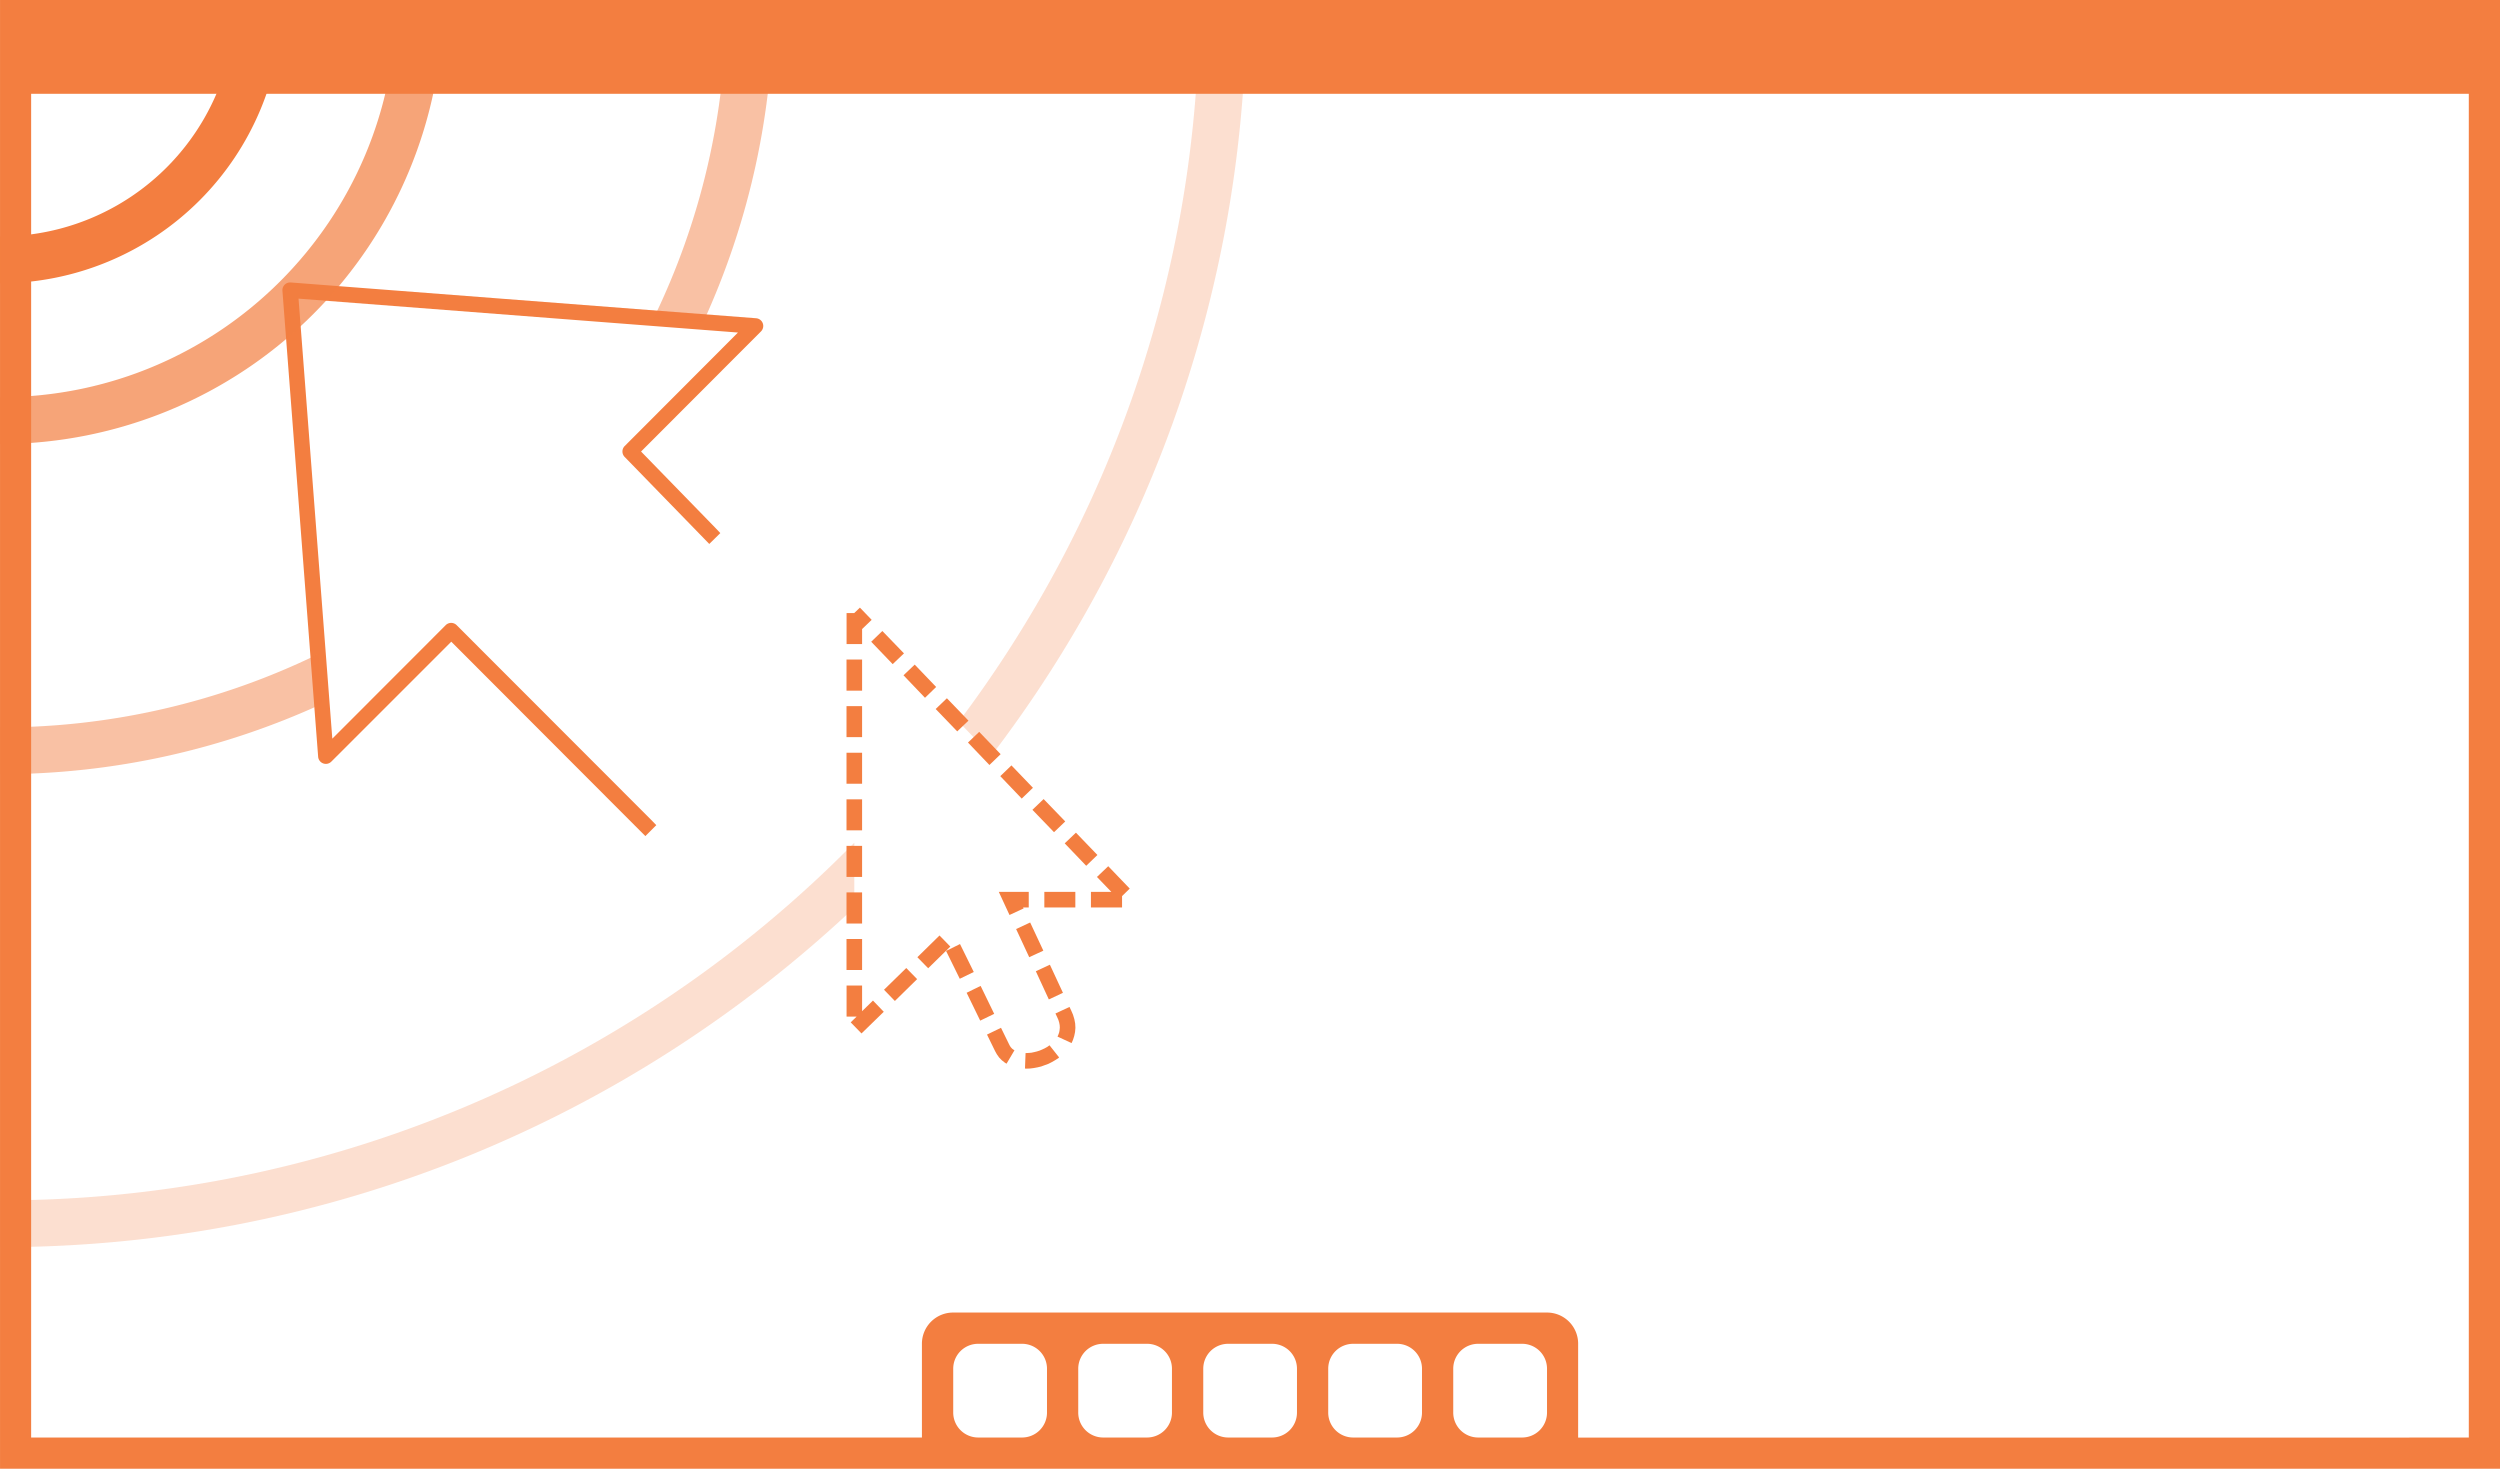 <svg width="160" height="94" viewBox="0 0 42.333 24.871" xmlns="http://www.w3.org/2000/svg"><defs><clipPath id="a"><path d="M316-4731h162v95H316z" fill="#3584e4" style="paint-order:normal"/></clipPath></defs><path d="M4.922 4.783a.131.131 0 0 0-.14.14l.605 7.891a.131.131 0 0 0 .224.082l2.03-2.03 3.193 3.198.094.094.185-.185-.091-.094-3.29-3.293a.131.131 0 0 0-.185 0l-1.92 1.922-.572-7.451 7.441.574-1.918 1.922a.131.131 0 0 0-.002.183l1.342 1.38.092.095.187-.184-.09-.095-1.252-1.286 2.03-2.033a.131.131 0 0 0-.082-.224z" color="#000" fill="#f37e40" style="-inkscape-stroke:none" stroke-dashoffset=".95" stroke-linecap="square" stroke-linejoin="round"/><path d="m14.561 10.289-.096.092h-.13v.525h.263v-.254l.162-.156zm.38.396-.189.182.364.379.191-.182zm-.607.483v.527h.264v-.527zm1.155.086-.19.181.364.381.189-.183zm.545.57-.19.182.365.379.19-.182zm-1.7.133v.525h.264v-.525zm2.247.436-.19.181.363.38.19-.183zm-2.247.353v.525h.264v-.525zm2.793.215-.189.182.363.38.19-.183zm.545.57-.19.182.366.379.19-.182zm-3.338.004v.525h.264v-.525zm3.885.565-.19.181.364.38.19-.183zm-3.885.224v.526h.264v-.526zm4.432.344-.191.182.244.253h-.346v.264H19v-.193l.13-.127zm-1.853.435.181.391.239-.111-.008-.016h.095v-.264zm.771 0v.264h.525v-.264zm-3.35.008v.528h.264v-.528zm3.11.51-.238.111.222.477.239-.111zm-1.535.22-.375.368.183.187.375-.367zm-1.575.06v.525h.264V15.9zm1.922.085-.236.117.232.471.237-.115zm1.522.35-.238.111.22.477.239-.112zm-2.432.056-.377.368.184.19.377-.37zm-1.011.297v.526h.17l-.1.097.183.188.377-.367-.183-.19-.184.18v-.434zm2.27.006-.237.116.23.472.237-.115zm1.505.356-.238.111.027.057.023.052.014.047.008.043.002.041-.004.04-.006.036-.012.036-.017.039.238.11.024-.054.021-.066.014-.068.006-.07-.004-.073-.014-.074-.023-.076-.03-.07zm-1.16.353-.237.115.137.28.03.054.039.055.046.047.051.04.028.017.134-.227-.013-.008-.024-.017-.021-.022-.018-.025-.017-.033zm.822.297-.004.002-.037.026-.041.023-.043.02-.045.019-.045.014-.045.011-.047.01-.045.004-.044.002h-.01l-.01.262.021.002.063-.002.064-.008.065-.012.062-.015.06-.022.063-.023.059-.03.057-.033.054-.035.01-.01z" color="#000" display="block" fill="#f37e40" style="-inkscape-stroke:none;fill:#f37e40;fill-opacity:1" stroke-dasharray="0.526, 0.263" stroke-miterlimit="10"/><path style="color:#000;display:inline;opacity:.249;fill:#f37e40;stroke-width:.265;-inkscape-stroke:none;fill-opacity:1" d="M20.308 0v.016c0 4.583-1.516 8.808-4.074 12.206l.552.575A21.002 21.002 0 0 0 21.102.016V0zm-5.842 14.27A20.244 20.244 0 0 1 0 20.326v.793c5.6 0 10.687-2.188 14.466-5.75z"/><path style="color:#000;display:inline;opacity:.474;fill:#f37e40;stroke-width:.265;-inkscape-stroke:none;fill-opacity:1" d="M12.3 0v.016c0 1.927-.443 3.749-1.231 5.372l.84.065A13.028 13.028 0 0 0 13.095.016V0zM5.385 11.078A12.26 12.26 0 0 1 0 12.317v.793c1.945 0 3.79-.428 5.45-1.19z"/><path style="color:#000;display:inline;opacity:.705;fill:#f37e40;stroke-width:.265;-inkscape-stroke:none;fill-opacity:1" d="M6.708 0v.016c0 3.71-2.998 6.71-6.708 6.71v.793A7.51 7.51 0 0 0 7.503.016V0z"/><path style="color:#000;display:inline;fill:#f37e40;stroke-width:.265;-inkscape-stroke:none;fill-opacity:1" d="M3.986 0v.016A3.981 3.981 0 0 1 0 4.003v.794A4.787 4.787 0 0 0 4.78.016V0z"/><path d="M0 0V24.873h42.334V0H0zm.529 1.588h41.276v22.755H26.723v-1.599a.527.527 0 0 0-.528-.518H16.14a.528.528 0 0 0-.529.529v1.587H.527V1.588zm16.035 21.167h.741c.235 0 .424.188.424.423v.741a.422.422 0 0 1-.424.423h-.74a.423.423 0 0 1-.424-.423v-.741c0-.235.189-.423.423-.423zm2.117 0h.741c.235 0 .423.188.423.423v.741a.422.422 0 0 1-.423.423h-.74a.422.422 0 0 1-.424-.423v-.741c0-.235.189-.423.423-.423zm2.117 0h.74c.235 0 .424.188.424.423v.741a.422.422 0 0 1-.423.423h-.741a.422.422 0 0 1-.423-.423v-.741c0-.235.188-.423.423-.423zm2.117 0h.74c.235 0 .424.188.424.423v.741a.422.422 0 0 1-.423.423h-.741a.422.422 0 0 1-.424-.423v-.741c0-.235.189-.423.424-.423zm2.116 0h.741c.235 0 .424.188.424.423v.741a.422.422 0 0 1-.424.423h-.74a.422.422 0 0 1-.424-.423v-.741c0-.235.189-.423.423-.423z" fill="#f37e40" style="stroke-width:.265"/></svg>